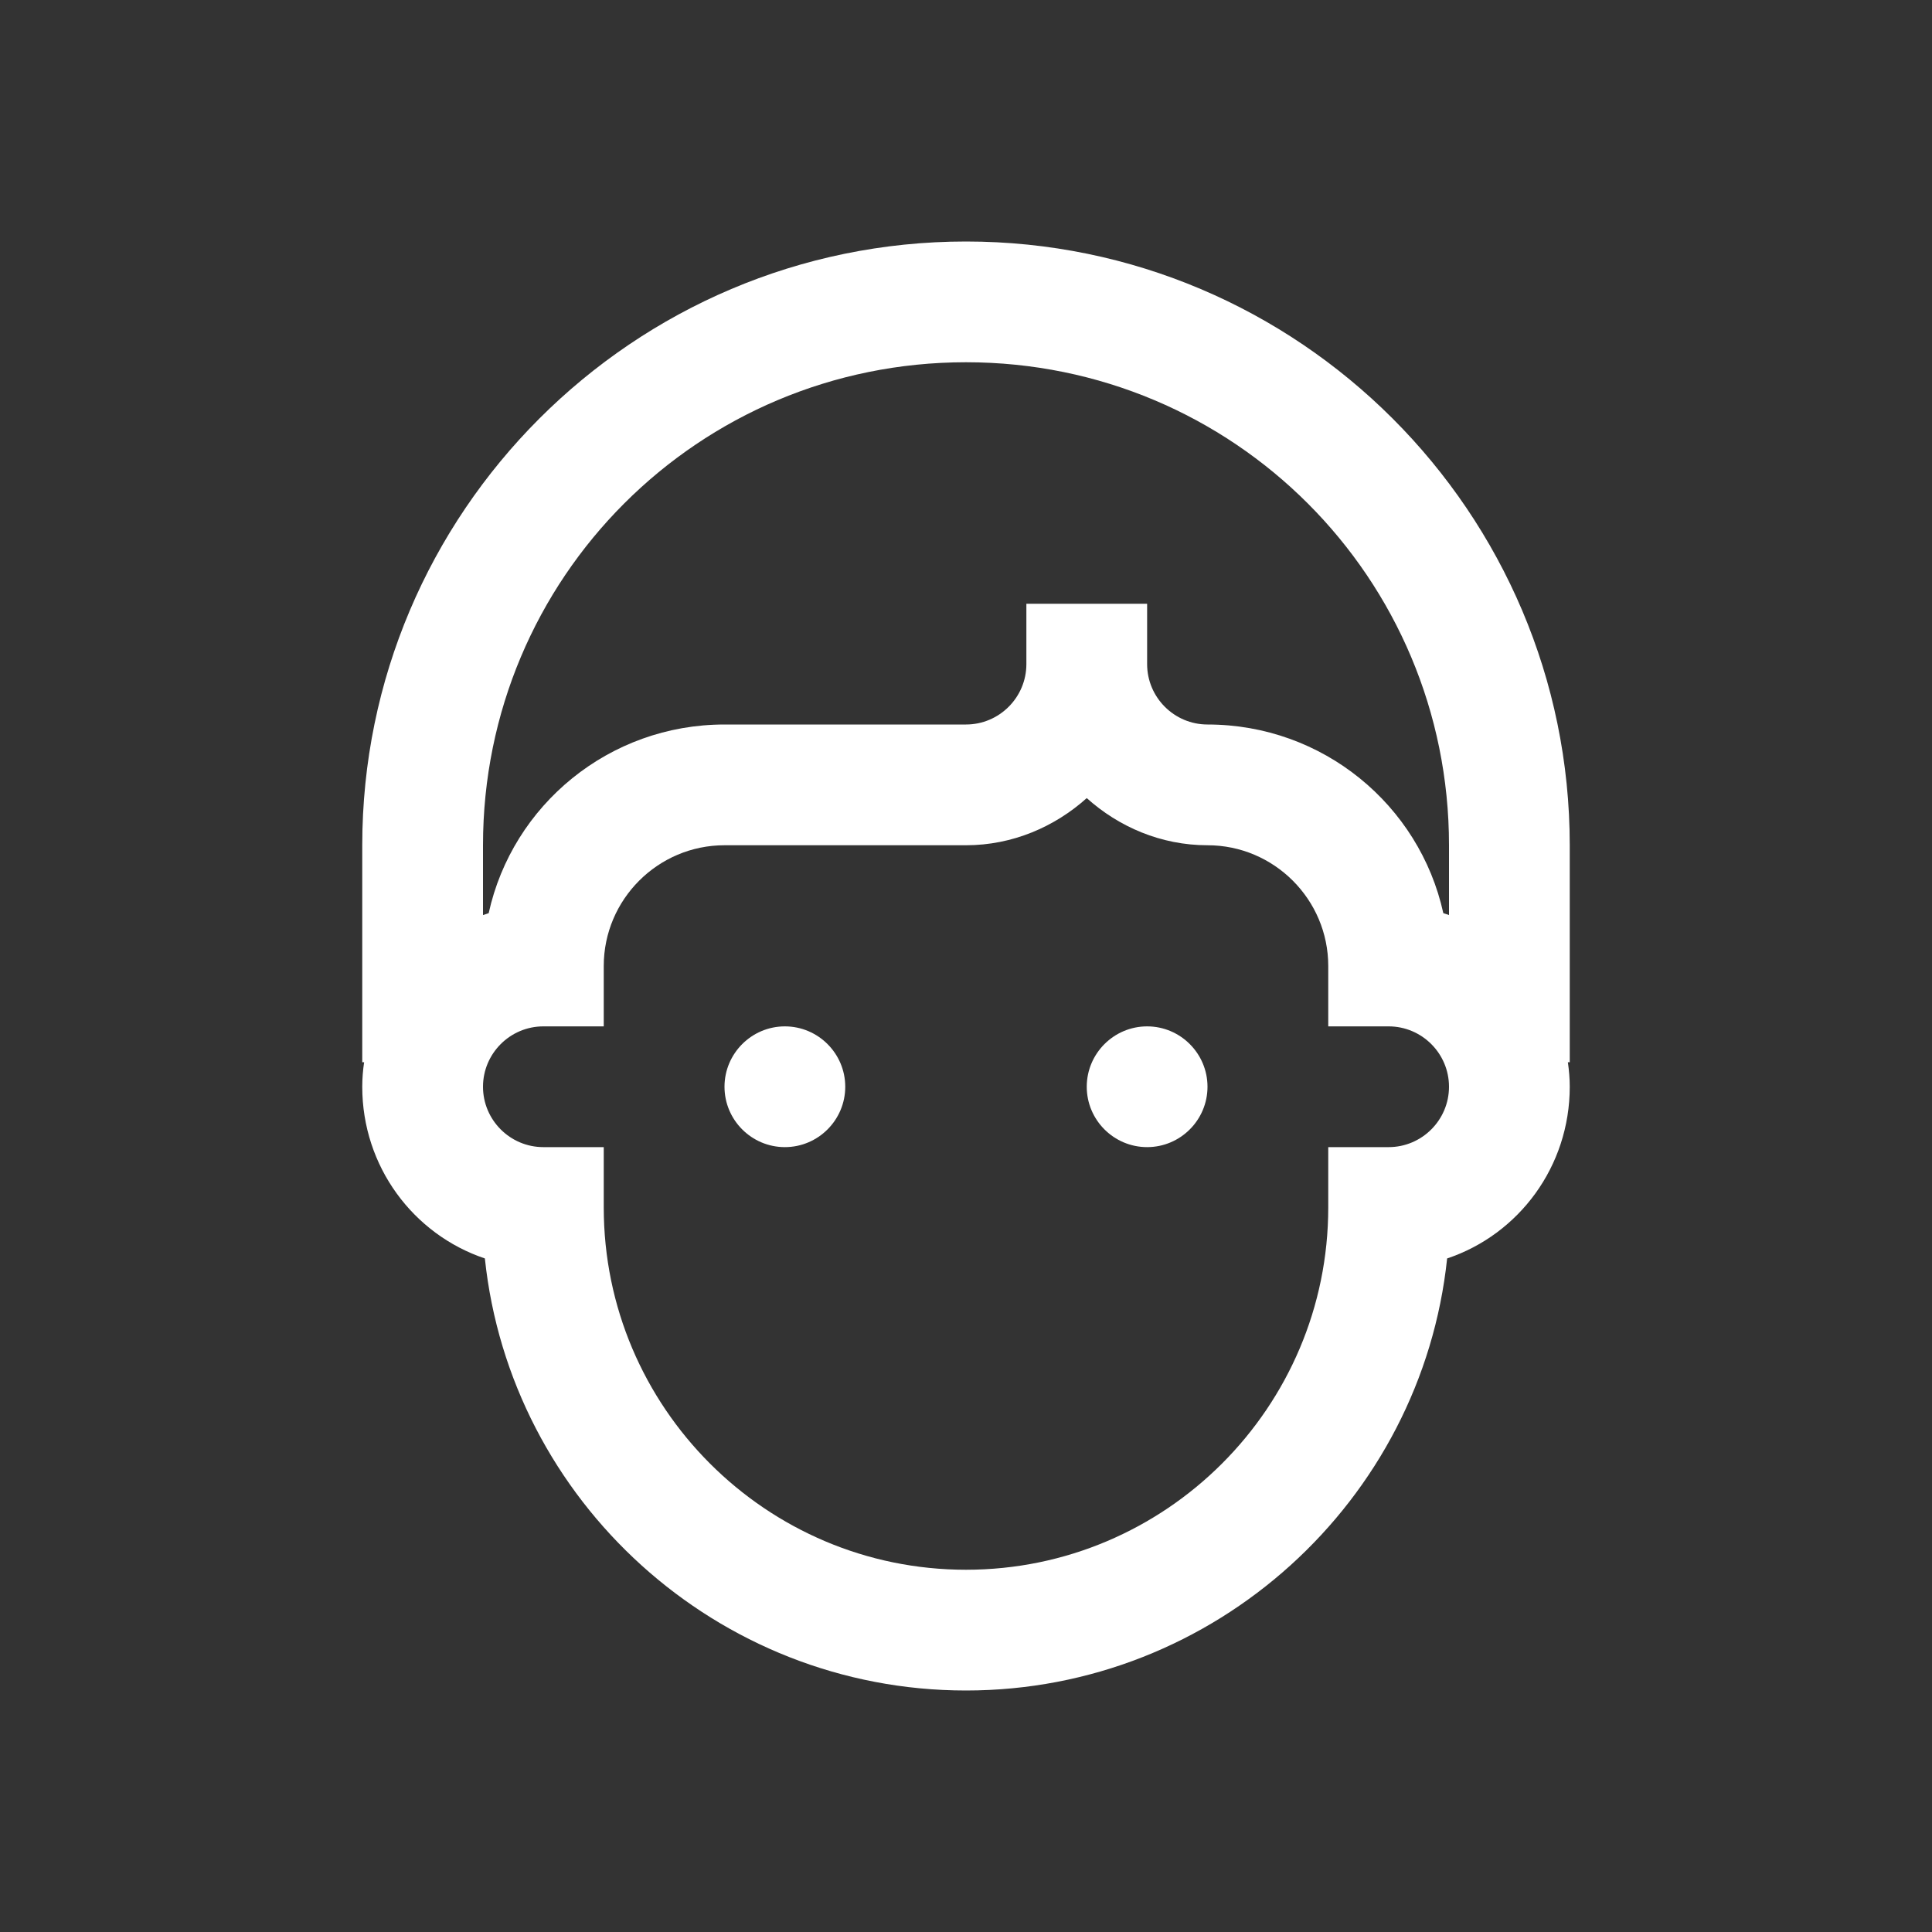 <svg xmlns="http://www.w3.org/2000/svg" xmlns:xlink="http://www.w3.org/1999/xlink" viewBox="0,0,256,256" width="64px" height="64px"><rect x="0" y="0" width="256" height="256" fill="#333333" stroke="none"/><g fill="#ffffff" fill-rule="nonzero" stroke="none" stroke-width="1" stroke-linecap="butt" stroke-linejoin="miter" stroke-miterlimit="10" stroke-dasharray="" stroke-dashoffset="0" font-family="none" font-weight="none" font-size="none" text-anchor="none" style="mix-blend-mode: normal"><g transform="scale(8,8)"><path d="M16,4c-5.512,0 -10,4.488 -10,10v3.594h0.031c-0.02,0.133 -0.031,0.27 -0.031,0.406c0,1.32 0.844,2.445 2.031,2.844c0.422,4.016 3.844,7.156 7.969,7.156c4.125,0 7.547,-3.141 7.969,-7.156c1.188,-0.398 2.031,-1.523 2.031,-2.844c0,-0.137 -0.012,-0.273 -0.031,-0.406h0.031v-3.594c0,-5.512 -4.488,-10 -10,-10zM16,6c4.43,0 8,3.57 8,8v1.156c-0.031,-0.012 -0.062,-0.02 -0.094,-0.031c-0.395,-1.793 -1.996,-3.125 -3.906,-3.125c-0.551,0 -1,-0.449 -1,-1v-1h-2v1c0,0.551 -0.449,1 -1,1h-4c-1.91,0 -3.512,1.332 -3.906,3.125c-0.031,0.012 -0.062,0.02 -0.094,0.031v-1.156c0,-4.43 3.57,-8 8,-8zM18,13.219c0.531,0.477 1.23,0.781 2,0.781c1.102,0 2,0.898 2,2v1h1c0.551,0 1,0.449 1,1c0,0.551 -0.449,1 -1,1h-1v1c0,3.309 -2.691,6 -6,6c-3.309,0 -6,-2.691 -6,-6v-1h-1c-0.551,0 -1,-0.449 -1,-1c0,-0.551 0.449,-1 1,-1h1v-1c0,-1.102 0.898,-2 2,-2h4c0.77,0 1.469,-0.305 2,-0.781zM13,17c-0.551,0 -1,0.449 -1,1c0,0.551 0.449,1 1,1c0.551,0 1,-0.449 1,-1c0,-0.551 -0.449,-1 -1,-1zM19,17c-0.551,0 -1,0.449 -1,1c0,0.551 0.449,1 1,1c0.551,0 1,-0.449 1,-1c0,-0.551 -0.449,-1 -1,-1z"></path></g></g></svg>